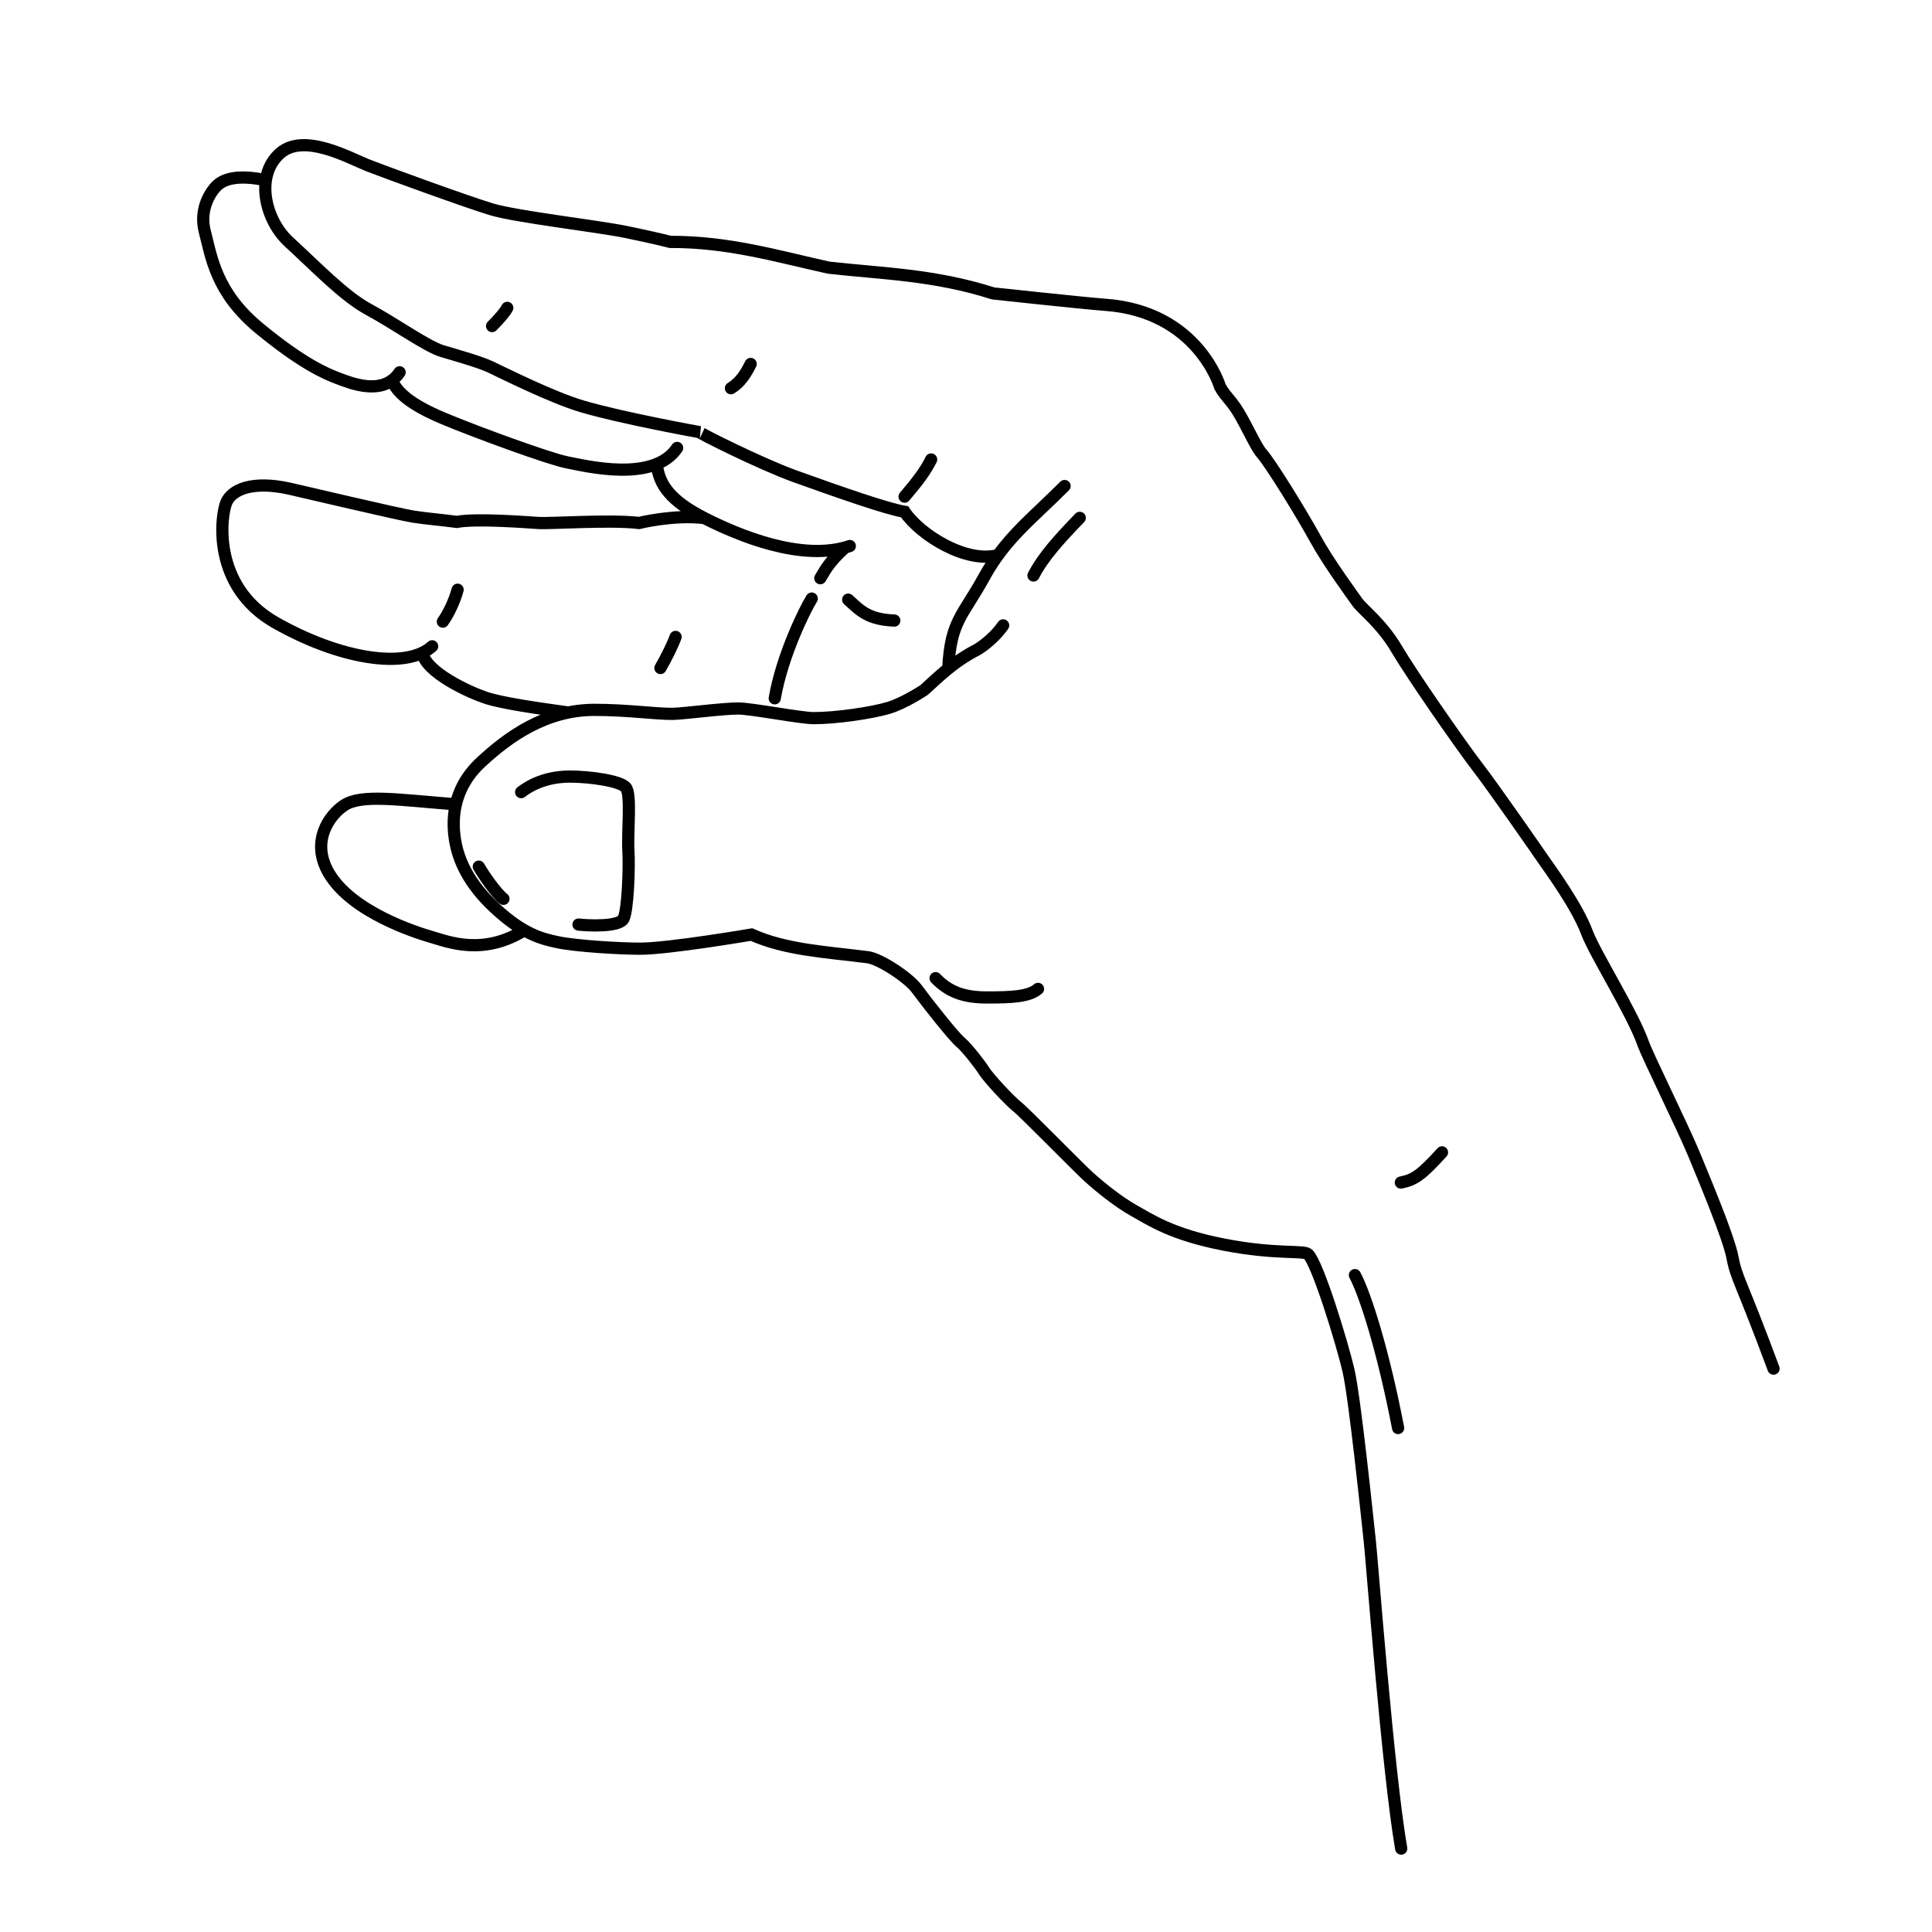 <?xml version="1.0" encoding="UTF-8" standalone="yes"?>
<!DOCTYPE svg PUBLIC "-//W3C//DTD SVG 1.0//EN" "http://www.w3.org/TR/2001/REC-SVG-20010904/DTD/svg10.dtd">
<svg height="285" style="background-color:white" width="285" xmlns="http://www.w3.org/2000/svg" xmlns:svg="http://www.w3.org/2000/svg" xmlns:xlink="http://www.w3.org/1999/xlink">
	<path d="m 67.252,118.648 c -8.418,-0.644 -13.898,-1.539 -16.471,0.139 -2.195,1.432 -5.033,5.369 -2.237,10.067 3.41,5.729 12.863,8.724 15.212,9.396 2.349,0.671 7.491,2.765 13.588,-1.023 M 97.423,98.542 c 0.895,-1.566 1.79,-3.356 2.237,-4.586 m -37.383,2.352 c 0.679,2.985 7.006,5.832 9.379,6.623 2.373,0.791 7.609,1.543 12.175,2.174 M 65.33,91.7 c 0.87,-1.226 1.74,-3.085 2.175,-4.706 M 103.899,76.421 c -4.56,-0.54 -9.622,0.726 -9.622,0.726 -4.271,-0.509 -12.972,0.116 -14.869,10e-7 -1.501,-0.092 -9.134,-0.702 -12.022,-0.158 -2.968,-0.385 -4.337,-0.455 -6.486,-0.791 -2.085,-0.326 -16.767,-3.796 -18.191,-4.113 -5.544,-1.232 -8.542,0.158 -9.333,2.056 -0.791,1.898 -2.215,12.338 7.276,17.717 9.491,5.378 19.298,6.96 23.095,3.48 m 61.375,-6.881 c 1.661,1.503 2.847,2.926 6.802,3.085 m -7.221,-10.793 c -2.587,2.251 -3.219,3.832 -3.694,4.544 m -1.265,3.005 c -0.949,1.503 -4.35,8.305 -5.457,14.711 M 96.883,68.445 c 0.321,3.087 2.061,5.46 7.044,7.991 4.983,2.531 14.395,6.486 21.434,4.113 M 57.83,56.1 c 0.697,1.749 2.675,3.568 7.578,5.624 4.904,2.056 15.739,6.011 18.27,6.486 2.531,0.475 12.734,3.085 16.214,-2.135 M 39.224,26.583 c -4.102,-0.857 -6.116,-0.185 -7.122,0.709 -1.007,0.895 -2.746,3.538 -1.901,6.823 1.007,3.915 1.678,9.06 8.053,14.317 6.376,5.257 9.843,6.711 11.633,7.382 1.79,0.671 6.638,2.712 9.06,-0.895 m 74.494,18.344 c 1.901,-2.237 3.02,-3.691 3.915,-5.481 M 107.826,57.268 c 1.454,-0.895 2.237,-2.237 2.908,-3.579 M 72.592,48.097 c 0.895,-0.895 1.901,-2.013 2.237,-2.684 M 261.623,201.894 c -4.81,-12.975 -5.481,-13.31 -6.04,-16.33 -0.559,-3.02 -4.139,-11.521 -5.704,-15.324 -1.566,-3.803 -6.823,-14.429 -7.494,-16.33 -1.588,-4.499 -7.146,-13.286 -8.277,-16.33 -1.454,-3.915 -5.481,-9.396 -6.487,-10.85 -1.007,-1.454 -7.047,-10.179 -9.619,-13.534 -2.573,-3.356 -9.731,-13.646 -11.968,-17.449 -2.237,-3.803 -5.033,-5.816 -5.816,-6.935 -0.783,-1.119 -4.25,-5.816 -6.152,-9.284 -1.901,-3.467 -6.529,-11.036 -7.942,-12.639 -0.85,-0.965 -2.11,-3.859 -3.432,-6.061 -1.094,-1.822 -1.994,-2.419 -2.72,-3.782 0,0 -3.232,-11.081 -16.89,-12.08 -3.131,-0.229 -16.554,-1.678 -16.554,-1.678 -8.777,-2.794 -16.311,-2.911 -24.272,-3.803 -7.534,-1.655 -14.722,-3.83 -23.377,-3.803 0,0 -2.125,-0.559 -6.487,-1.454 C 88.028,33.332 76.172,31.99 72.48,30.871 68.789,29.753 56.821,25.391 54.248,24.384 51.676,23.377 44.861,19.504 41.329,22.594 c -3.781,3.309 -2.226,9.876 1.286,13.087 3.915,3.579 8.109,7.997 11.745,9.955 3.852,2.074 8.613,5.481 10.85,6.152 2.237,0.671 5.481,1.566 7.159,2.349 1.678,0.783 8.955,4.463 13.534,5.816 5.907,1.745 17.337,3.803 17.337,3.803 -0.364,0 9.081,4.725 13.982,6.487 6.924,2.491 13.672,4.833 16.219,5.257 2.357,3.475 9.195,7.673 13.799,6.375 m 12.039,-5.481 c -3.02,3.132 -5.369,5.704 -6.823,8.501 m 4.586,-13.199 c -5.033,5.033 -8.755,7.76 -11.887,13.465 -3.132,5.704 -4.939,6.458 -5.266,13.463 m -1.873,45.671 c 1.977,2.056 4.192,2.847 7.593,2.847 3.401,0 6.169,-0.079 7.514,-1.265 M 70.629,127.845 c 0.87,1.503 2.689,4.034 3.638,4.745 m 2.61,-15.739 c 1.74,-1.345 4.192,-2.294 7.197,-2.294 3.005,0 7.356,0.633 8.226,1.582 0.87,0.949 0.237,6.644 0.395,9.254 0.158,2.61 -0.079,8.858 -0.712,10.124 -0.633,1.265 -5.299,1.028 -6.644,0.87 m 121.309,38.056 c 2.023,-0.405 3.034,-1.113 6.069,-4.451 m -12.846,18.106 c 1.517,2.832 4.147,11.025 6.372,22.556 M 147.98,92.254 c -1.573,2.259 -3.796,3.559 -3.796,3.559 -3.507,1.789 -5.714,4.032 -7.846,5.96 0,0 -2.911,1.949 -5.284,2.661 -2.373,0.712 -7.699,1.503 -10.994,1.503 -1.979,0 -9.22,-1.424 -11.152,-1.424 -2.387,0 -8.06,0.767 -9.649,0.791 -2.525,0.038 -6.577,-0.589 -11.568,-0.589 -7.221,0 -12.757,4.009 -16.763,7.738 -4.34,4.041 -4.255,8.827 -3.781,11.595 0.475,2.768 1.898,6.248 5.932,9.966 4.034,3.717 6.675,4.459 9.247,4.987 2.868,0.588 9.259,0.945 12.107,0.945 4.212,0 16.427,-2.085 16.427,-2.085 5.046,2.287 11.253,2.585 17.187,3.35 1.707,0.23 5.918,2.936 7.197,4.666 1.609,2.175 5.378,6.96 6.406,7.83 1.028,0.87 2.946,3.355 3.486,4.23 0.648,1.05 3.777,4.42 4.884,5.29 1.107,0.87 8.974,8.916 10.532,10.332 1.639,1.49 4.416,3.747 6.741,5.036 2.401,1.332 5.518,3.506 13.269,5.009 7.751,1.503 11.785,0.791 12.417,1.424 1.442,1.442 4.983,13.05 5.932,17.084 0.949,4.034 2.742,21.487 3.164,25.309 0.338,3.063 2.663,33.952 4.624,45.275" style="fill:none;stroke:#000000;stroke-width:1.8;stroke-linecap:round;stroke-miterlimit:4;stroke-opacity:1;stroke-dasharray:none;display:inline" />
	<!-- 
	Generated using the Perl SVG Module V2.50
	by Ronan Oger
	Info: http://www.roitsystems.com/
 -->
</svg>